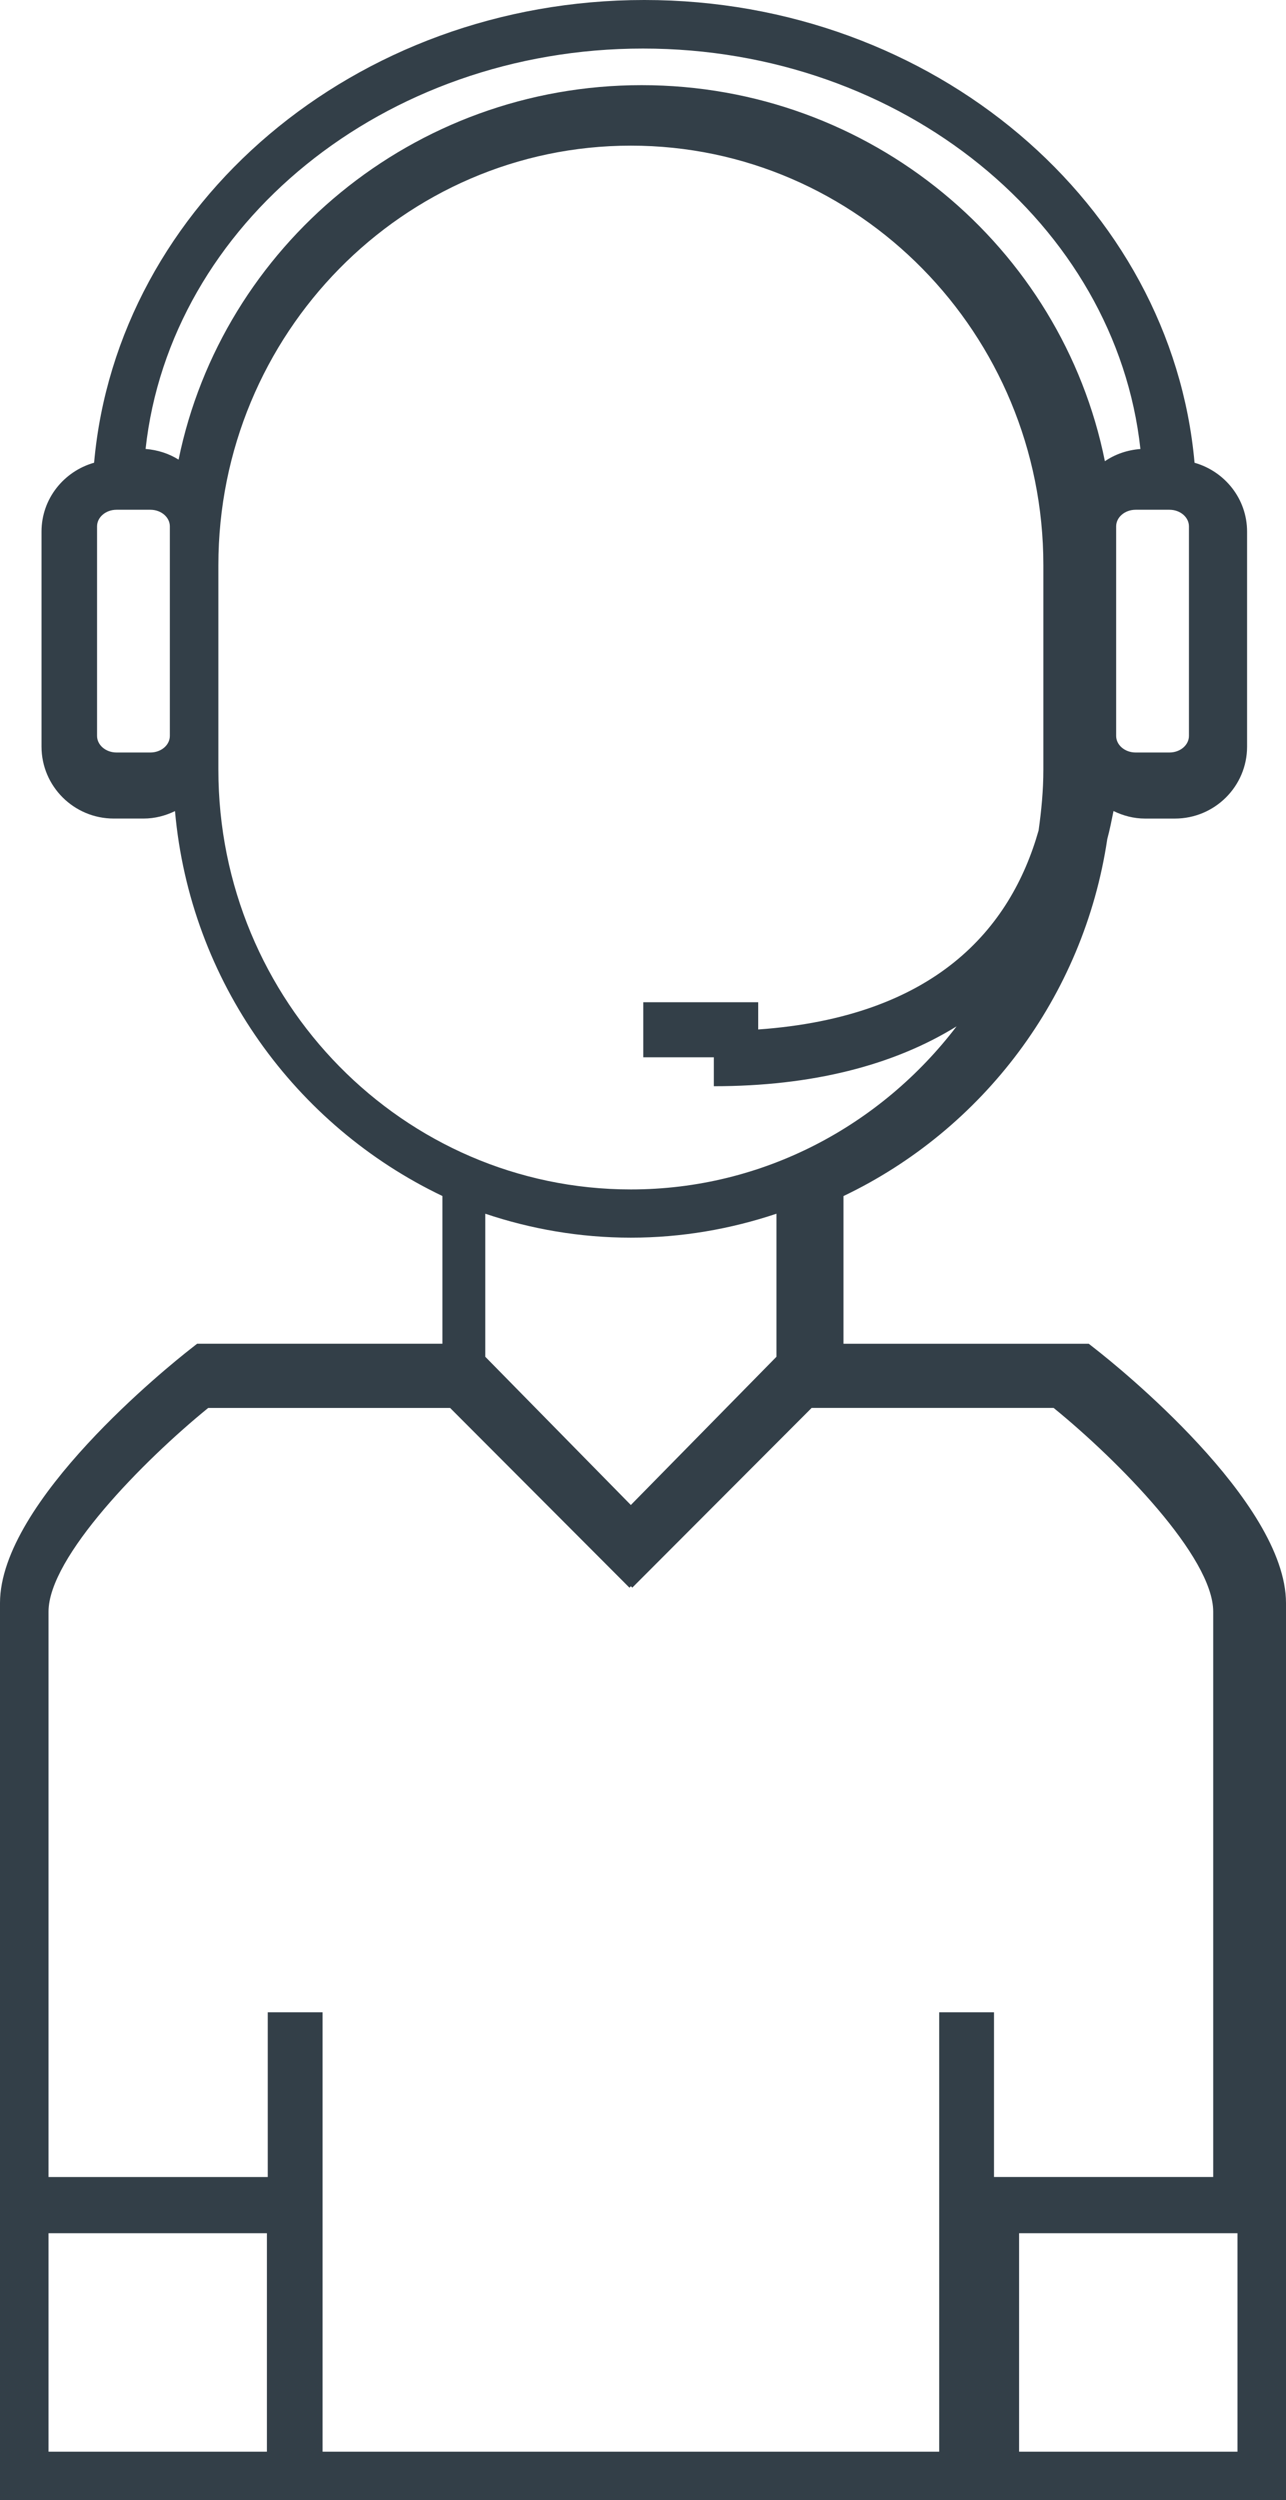 <?xml version="1.0" encoding="UTF-8"?>
<svg width="53px" height="103px" viewBox="0 0 53 103" version="1.1" xmlns="http://www.w3.org/2000/svg" xmlns:xlink="http://www.w3.org/1999/xlink">
    <!-- Generator: Sketch 61.2 (89653) - https://sketch.com -->
    <title>Shape</title>
    <desc>Created with Sketch.</desc>
    <g id="Page-1" stroke="none" stroke-width="1" fill="none" fill-rule="evenodd">
        <g id="HOME---NEW" transform="translate(-1121, -2034)" fill="#333F48" fill-rule="nonzero">
            <g id="SERVICE" transform="translate(131, 1888)">
                <g id="sevice-4" transform="translate(888, 146)">
                    <path d="M147.182,55.602 L146.872,55.358 L136.762,55.358 L136.762,49.273 C142.485,46.541 146.664,41.079 147.635,34.562 C147.736,34.19 147.813,33.799 147.891,33.411 C148.287,33.603 148.723,33.722 149.193,33.722 L150.419,33.722 C152.063,33.722 153.396,32.394 153.396,30.759 L153.396,21.901 C153.396,20.549 152.476,19.418 151.231,19.064 C150.281,8.41 140.481,0 128.553,0 C116.624,0 106.826,8.409 105.878,19.062 C104.631,19.416 103.711,20.547 103.711,21.899 L103.711,30.757 C103.711,32.392 105.046,33.721 106.688,33.721 L107.916,33.721 C108.382,33.721 108.818,33.605 109.212,33.413 C109.835,40.434 114.177,46.379 120.234,49.271 L120.234,55.356 L110.124,55.356 L109.814,55.6 C109.014,56.227 102,61.842 102,66.037 L102,103 L127.646,103 L129.354,103 L155,103 L155,66.041 C154.998,61.846 147.983,56.228 147.182,55.602 Z M151,30.316 C151,30.693 150.64,31 150.197,31 L148.803,31 C148.36,31 148,30.693 148,30.316 L148,21.684 C148,21.307 148.36,21 148.803,21 L150.197,21 C150.64,21 151,21.307 151,21.684 L151,30.316 Z M128.5,2 C139.186,2 147.992,9.252 149,18.497 C148.46,18.538 147.958,18.712 147.536,19 C145.762,10.179 137.879,3.508 128.443,3.508 C119.03,3.508 111.159,10.146 109.36,18.935 C108.96,18.685 108.498,18.535 108,18.495 C109.008,9.252 117.814,2 128.5,2 Z M109,30.316 C109,30.693 108.64,31 108.198,31 L106.802,31 C106.36,31 106,30.693 106,30.316 L106,21.684 C106,21.307 106.36,21 106.802,21 L108.198,21 C108.64,21 109,21.307 109,21.684 L109,30.316 Z M111,31.711 L111,23.283 C111,13.753 118.627,6 128,6 C137.375,6 145,13.753 145,23.283 L145,31.711 C145,32.561 144.919,33.391 144.804,34.21 C143.65,38.278 140.527,41.893 133.248,42.41 L133.248,41.288 L128.511,41.288 L128.511,43.556 L131.419,43.556 L131.419,44.748 C135.465,44.748 138.824,43.889 141.424,42.281 C138.311,46.36 133.459,49 128,49 C118.627,49 111,41.245 111,31.711 Z M127.999,50.987 C130.094,50.987 132.108,50.633 134,50 L134,55.893 L127.999,62 L122,55.893 L122,50 C123.89,50.635 125.904,50.987 127.999,50.987 Z M104,101 L104,92 L113,92 L113,101 L104,101 Z M128.848,101 L127.154,101 L115.294,101 L115.294,82.897 L113.035,82.897 L113.035,89.685 L104,89.685 L104,66.393 C104,64.147 107.914,60.17 110.58,58.002 L120.551,58.002 L127.941,65.406 L128.001,65.346 L128.059,65.404 L135.451,58 C139.257,58 142.111,58 144.014,58 C144.327,58 144.796,58 145.422,58 C148.088,60.168 152,64.145 152,66.392 L152,89.683 L142.966,89.683 L142.966,82.897 L140.707,82.897 L140.707,101 L128.848,101 Z M144,101 L144,92 L153,92 L153,101 L144,101 Z" id="Shape"></path>
                </g>
            </g>
        </g>
    </g>
</svg>
